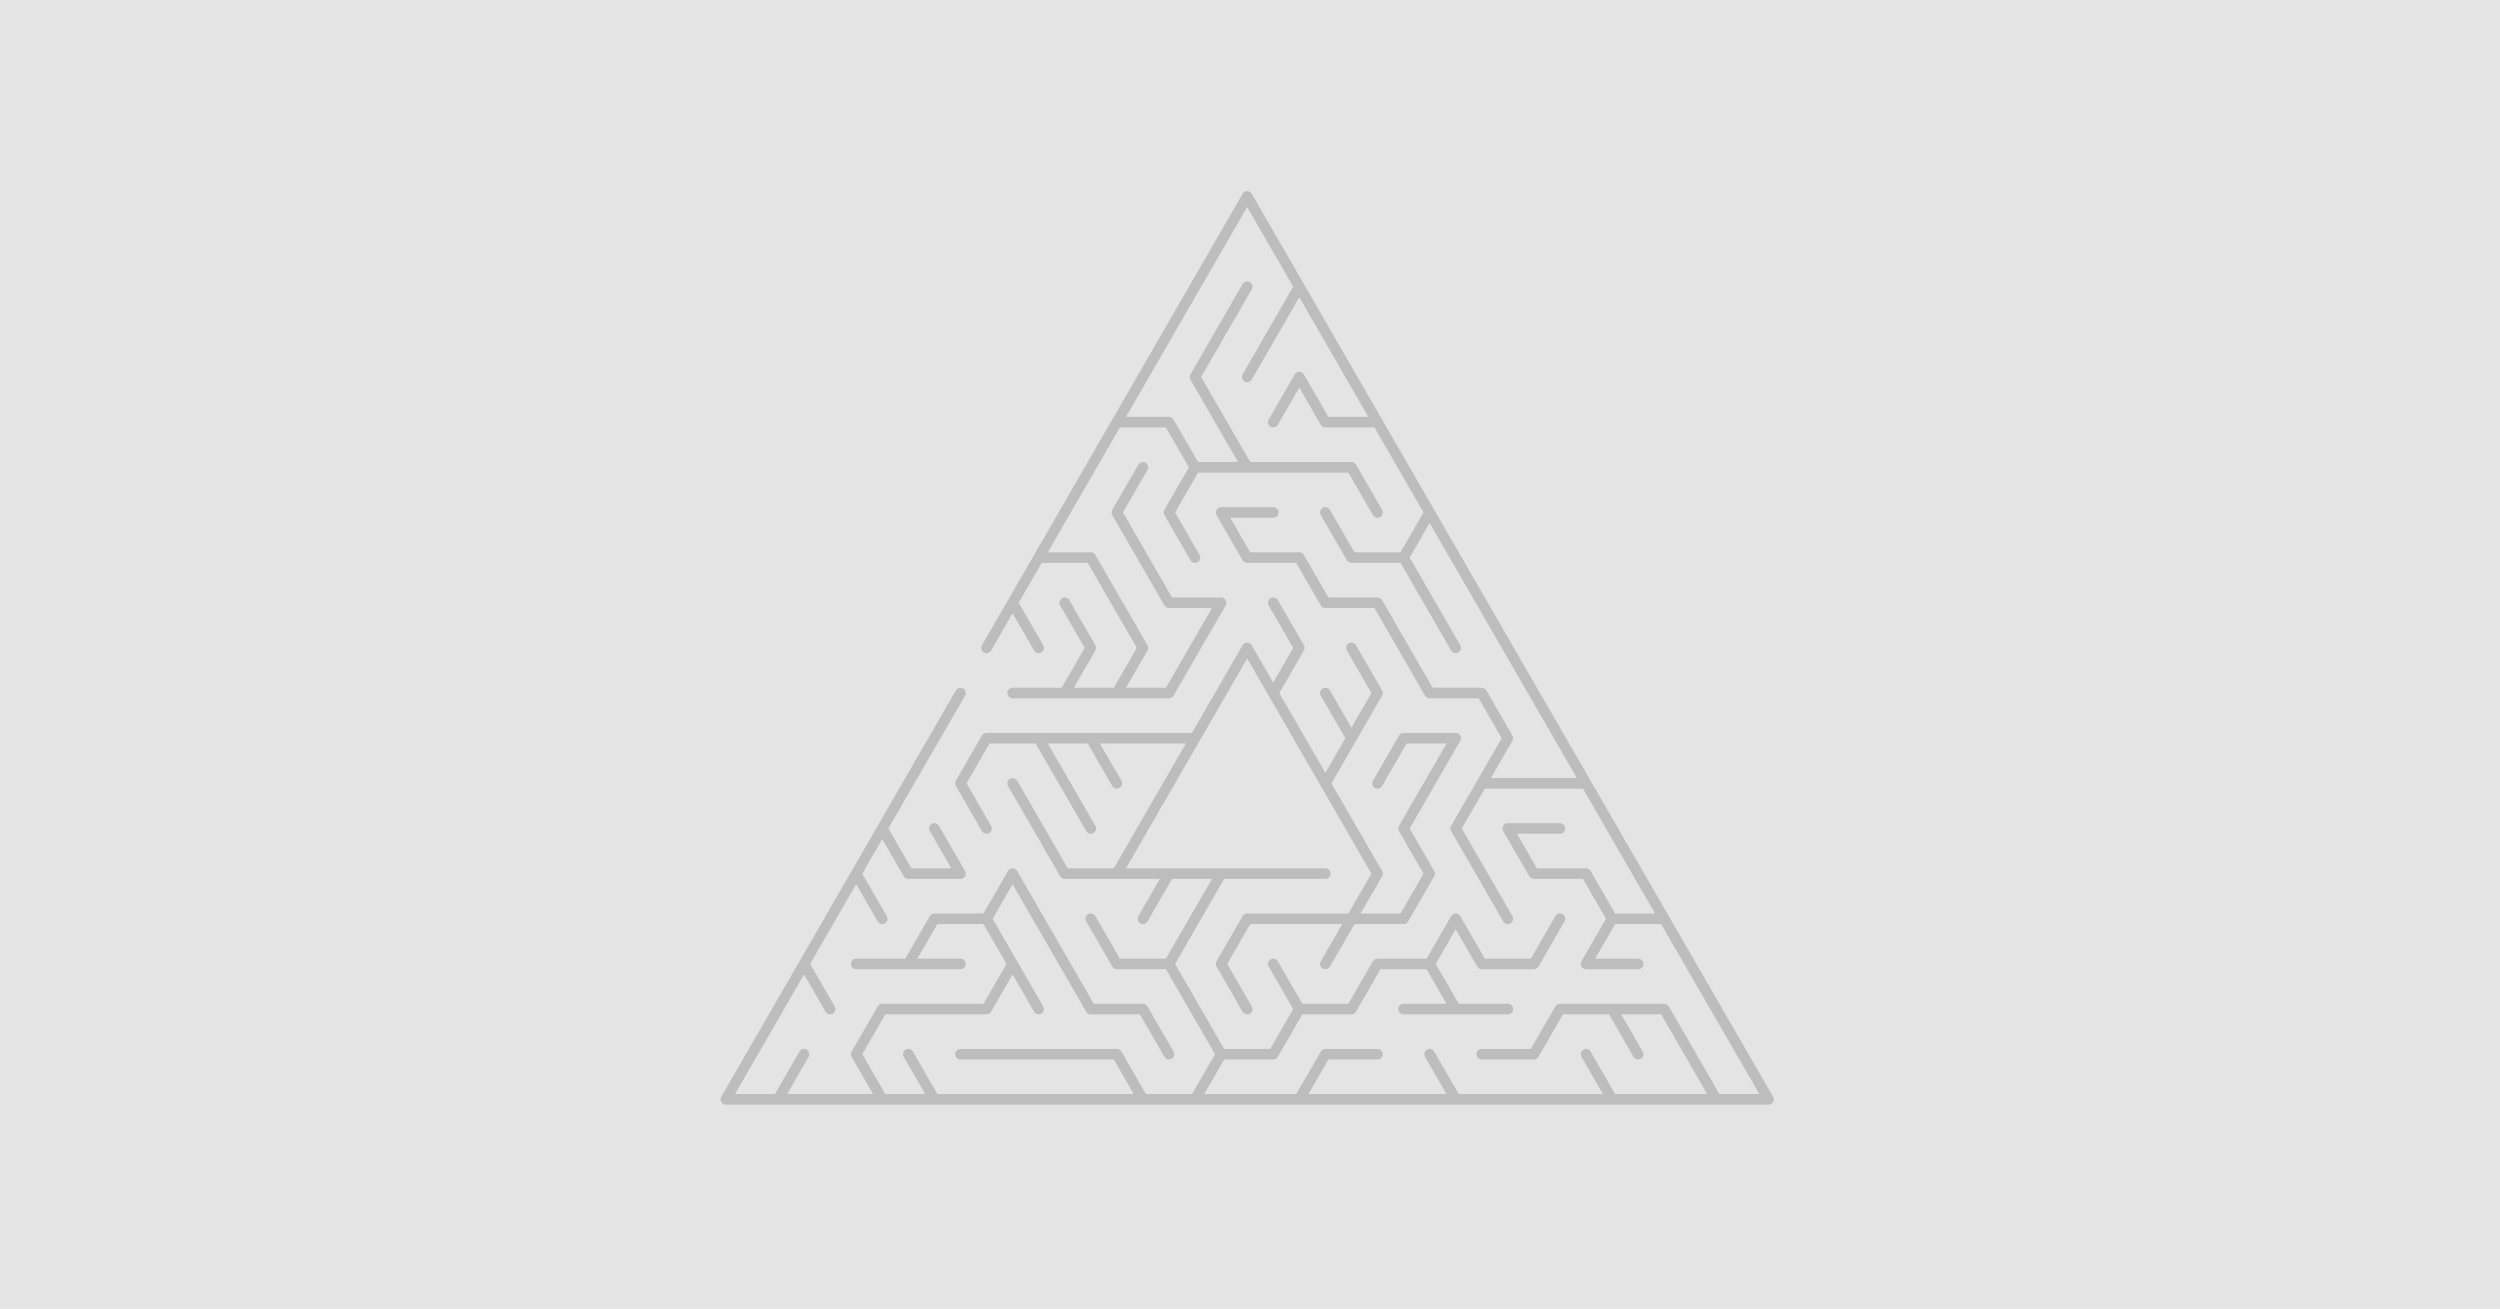<?xml version="1.0" encoding="UTF-8"?>
<svg width="170px" height="89px" viewBox="0 0 170 89" version="1.1" xmlns="http://www.w3.org/2000/svg" xmlns:xlink="http://www.w3.org/1999/xlink">
    <title>Group</title>
    <g id="Page-1" stroke="none" stroke-width="1" fill="none" fill-rule="evenodd">
        <g id="Artboard" transform="translate(-31, -365)">
            <g id="Group" transform="translate(31, 365)">
                <rect id="Rectangle" fill="#E4E4E4" x="0" y="0" width="170" height="89"></rect>
                <path d="M120.566,74.935 C120.572,74.925 120.578,74.915 120.582,74.905 C120.587,74.895 120.591,74.883 120.595,74.872 C120.598,74.861 120.602,74.85 120.605,74.839 C120.607,74.829 120.609,74.818 120.61,74.807 C120.612,74.794 120.614,74.781 120.614,74.768 C120.614,74.764 120.615,74.76 120.615,74.756 C120.615,74.75 120.614,74.743 120.613,74.737 C120.613,74.724 120.612,74.711 120.609,74.698 C120.607,74.686 120.605,74.675 120.602,74.664 C120.599,74.653 120.596,74.642 120.592,74.631 C120.587,74.619 120.581,74.607 120.575,74.595 C120.572,74.589 120.571,74.583 120.567,74.577 L118.795,71.507 L117.022,68.437 L115.25,65.367 L113.477,62.297 L111.705,59.227 L109.933,56.157 L108.16,53.088 L106.388,50.018 L104.615,46.948 L102.843,43.878 L101.07,40.808 L99.298,37.738 L97.525,34.668 L95.753,31.598 L93.981,28.528 L92.208,25.458 L90.436,22.388 L88.663,19.318 L86.891,16.248 L85.118,13.178 C85.115,13.172 85.11,13.168 85.107,13.162 C85.1,13.151 85.092,13.14 85.084,13.13 C85.076,13.121 85.068,13.113 85.06,13.104 C85.052,13.096 85.044,13.089 85.036,13.082 C85.025,13.073 85.014,13.065 85.002,13.057 C84.997,13.054 84.993,13.05 84.987,13.047 C84.984,13.045 84.981,13.044 84.977,13.042 C84.965,13.036 84.952,13.03 84.939,13.025 C84.93,13.021 84.921,13.018 84.911,13.015 C84.899,13.011 84.887,13.009 84.875,13.006 C84.864,13.004 84.853,13.002 84.842,13.001 C84.831,13 84.819,13 84.808,13 C84.796,13 84.785,13 84.773,13.001 C84.762,13.002 84.751,13.004 84.74,13.006 C84.728,13.009 84.716,13.011 84.704,13.015 C84.695,13.018 84.685,13.021 84.676,13.025 C84.663,13.03 84.65,13.036 84.638,13.042 C84.635,13.044 84.631,13.045 84.628,13.047 C84.623,13.05 84.618,13.054 84.613,13.058 C84.602,13.065 84.59,13.073 84.58,13.082 C84.571,13.089 84.563,13.097 84.555,13.104 C84.547,13.113 84.539,13.121 84.531,13.13 C84.523,13.14 84.516,13.151 84.508,13.162 C84.505,13.168 84.5,13.172 84.497,13.178 L82.724,16.248 L80.952,19.318 L79.18,22.388 L77.407,25.458 L75.635,28.528 L73.862,31.598 L72.09,34.668 L70.317,37.738 L68.545,40.808 L66.772,43.878 C66.673,44.049 66.732,44.269 66.904,44.368 C66.96,44.4 67.022,44.416 67.083,44.416 C67.207,44.416 67.328,44.352 67.394,44.236 L68.856,41.705 L70.317,44.236 C70.384,44.352 70.504,44.416 70.628,44.416 C70.689,44.416 70.751,44.4 70.807,44.368 C70.979,44.269 71.038,44.049 70.939,43.878 L69.27,40.987 L70.835,38.276 L73.966,38.276 L75.635,41.166 L77.303,44.057 L75.738,46.768 L73.022,46.768 L74.484,44.236 C74.548,44.125 74.548,43.989 74.484,43.878 L72.711,40.808 C72.612,40.636 72.393,40.577 72.221,40.676 C72.049,40.775 71.991,40.995 72.09,41.166 L73.759,44.057 L72.193,46.768 L68.856,46.768 C68.657,46.768 68.497,46.929 68.497,47.127 C68.497,47.325 68.657,47.486 68.856,47.486 L72.399,47.486 C72.399,47.486 72.4,47.486 72.4,47.486 C72.401,47.486 72.401,47.486 72.402,47.486 L75.944,47.486 C75.944,47.486 75.945,47.486 75.945,47.486 C75.946,47.486 75.946,47.486 75.946,47.486 L79.489,47.486 C79.489,47.486 79.49,47.486 79.49,47.486 C79.492,47.486 79.493,47.485 79.495,47.485 C79.522,47.485 79.548,47.481 79.573,47.475 C79.581,47.473 79.589,47.47 79.597,47.468 C79.617,47.462 79.635,47.454 79.653,47.445 C79.661,47.441 79.669,47.437 79.676,47.432 C79.697,47.42 79.717,47.405 79.734,47.389 C79.737,47.386 79.74,47.384 79.743,47.382 C79.763,47.361 79.78,47.338 79.795,47.314 C79.797,47.311 79.799,47.309 79.801,47.306 L81.573,44.236 L83.346,41.166 C83.349,41.161 83.351,41.154 83.354,41.148 C83.36,41.137 83.366,41.125 83.37,41.112 C83.374,41.102 83.378,41.091 83.381,41.079 C83.383,41.068 83.386,41.057 83.388,41.046 C83.39,41.033 83.391,41.02 83.392,41.007 C83.392,41 83.394,40.994 83.394,40.987 C83.394,40.983 83.393,40.979 83.393,40.975 C83.392,40.962 83.391,40.95 83.389,40.937 C83.387,40.926 83.386,40.915 83.384,40.904 C83.381,40.893 83.377,40.882 83.373,40.871 C83.369,40.86 83.366,40.849 83.361,40.839 C83.356,40.828 83.35,40.818 83.344,40.808 C83.339,40.798 83.333,40.788 83.327,40.779 C83.32,40.769 83.312,40.76 83.304,40.751 C83.297,40.743 83.29,40.735 83.281,40.727 C83.273,40.719 83.264,40.712 83.254,40.705 C83.245,40.697 83.235,40.69 83.225,40.684 C83.221,40.681 83.218,40.678 83.215,40.676 C83.208,40.672 83.201,40.671 83.195,40.667 C83.184,40.662 83.173,40.657 83.161,40.652 C83.15,40.648 83.139,40.645 83.127,40.642 C83.116,40.639 83.106,40.636 83.094,40.634 C83.081,40.632 83.068,40.631 83.054,40.63 C83.048,40.63 83.042,40.628 83.035,40.628 L79.697,40.628 L78.029,37.738 L76.36,34.847 L78.029,31.957 C78.128,31.785 78.069,31.565 77.897,31.466 C77.726,31.368 77.506,31.426 77.407,31.598 L75.635,34.668 C75.571,34.779 75.571,34.916 75.635,35.027 L77.407,38.096 L79.18,41.166 C79.181,41.169 79.183,41.171 79.185,41.174 C79.2,41.198 79.217,41.221 79.238,41.242 C79.24,41.244 79.243,41.246 79.246,41.249 C79.264,41.265 79.283,41.28 79.304,41.293 C79.312,41.297 79.32,41.301 79.328,41.305 C79.345,41.314 79.364,41.322 79.384,41.328 C79.392,41.33 79.399,41.333 79.407,41.335 C79.433,41.341 79.459,41.345 79.486,41.345 C79.487,41.345 79.489,41.346 79.491,41.346 C79.491,41.346 79.492,41.346 79.492,41.346 L82.414,41.346 L80.952,43.878 L79.283,46.768 L76.567,46.768 L78.029,44.236 C78.093,44.125 78.093,43.989 78.029,43.878 L76.256,40.808 L74.484,37.738 C74.482,37.734 74.479,37.732 74.477,37.728 C74.47,37.717 74.462,37.707 74.454,37.697 C74.447,37.688 74.441,37.679 74.433,37.671 C74.425,37.663 74.417,37.655 74.408,37.648 C74.399,37.64 74.39,37.632 74.381,37.625 C74.372,37.619 74.362,37.613 74.352,37.608 C74.342,37.602 74.332,37.596 74.322,37.591 C74.311,37.586 74.3,37.583 74.289,37.579 C74.278,37.575 74.267,37.571 74.256,37.569 C74.245,37.566 74.234,37.565 74.223,37.563 C74.21,37.561 74.198,37.56 74.185,37.559 C74.181,37.559 74.177,37.558 74.173,37.558 L71.25,37.558 L72.711,35.027 L74.484,31.957 L76.153,29.066 L79.283,29.066 L80.848,31.777 L79.18,34.668 C79.115,34.779 79.115,34.916 79.18,35.027 L80.952,38.096 C81.018,38.212 81.139,38.276 81.263,38.276 C81.324,38.276 81.386,38.26 81.442,38.228 C81.614,38.129 81.673,37.909 81.573,37.738 L79.905,34.847 L81.47,32.136 L84.807,32.136 C84.807,32.136 84.808,32.136 84.808,32.136 C84.808,32.136 84.809,32.136 84.809,32.136 L91.69,32.136 L93.359,35.027 C93.426,35.142 93.546,35.206 93.67,35.206 C93.731,35.206 93.793,35.191 93.849,35.158 C94.021,35.059 94.08,34.839 93.981,34.668 L92.208,31.598 C92.206,31.594 92.203,31.592 92.201,31.588 C92.195,31.577 92.187,31.567 92.179,31.557 C92.172,31.548 92.165,31.539 92.158,31.531 C92.15,31.523 92.141,31.516 92.132,31.508 C92.123,31.5 92.115,31.492 92.105,31.486 C92.096,31.479 92.086,31.474 92.076,31.468 C92.066,31.462 92.056,31.456 92.046,31.451 C92.035,31.447 92.024,31.443 92.013,31.439 C92.002,31.435 91.991,31.432 91.98,31.429 C91.969,31.426 91.959,31.425 91.948,31.424 C91.935,31.422 91.922,31.42 91.909,31.42 C91.905,31.419 91.901,31.418 91.897,31.418 L85.015,31.418 L83.346,28.528 L81.677,25.637 L83.346,22.747 L85.118,19.677 C85.218,19.505 85.159,19.286 84.987,19.186 C84.815,19.087 84.596,19.146 84.497,19.318 L82.724,22.388 L80.952,25.458 C80.95,25.461 80.949,25.465 80.947,25.468 C80.941,25.48 80.936,25.492 80.931,25.504 C80.927,25.514 80.923,25.524 80.92,25.535 C80.916,25.546 80.914,25.557 80.912,25.569 C80.91,25.58 80.907,25.591 80.906,25.603 C80.905,25.614 80.905,25.626 80.905,25.637 C80.905,25.649 80.905,25.66 80.906,25.672 C80.907,25.683 80.91,25.694 80.912,25.706 C80.914,25.717 80.916,25.729 80.92,25.74 C80.923,25.75 80.927,25.76 80.931,25.77 C80.936,25.783 80.941,25.795 80.947,25.806 C80.949,25.81 80.95,25.813 80.952,25.817 L82.724,28.887 L84.186,31.418 L81.47,31.418 L79.801,28.528 C79.799,28.524 79.796,28.522 79.794,28.518 C79.787,28.507 79.78,28.497 79.772,28.487 C79.765,28.478 79.758,28.469 79.751,28.461 C79.743,28.453 79.734,28.446 79.725,28.438 C79.716,28.43 79.708,28.422 79.698,28.416 C79.689,28.409 79.679,28.404 79.669,28.398 C79.659,28.392 79.649,28.386 79.639,28.381 C79.628,28.377 79.617,28.373 79.606,28.369 C79.595,28.366 79.584,28.362 79.573,28.359 C79.562,28.356 79.551,28.355 79.541,28.354 C79.528,28.352 79.515,28.35 79.502,28.35 C79.498,28.35 79.494,28.348 79.49,28.348 L76.567,28.348 L78.029,25.817 L79.801,22.747 L81.573,19.677 L83.346,16.607 L84.808,14.075 L86.269,16.607 L87.938,19.497 L86.269,22.388 L84.497,25.458 C84.398,25.629 84.457,25.849 84.628,25.948 C84.685,25.981 84.746,25.996 84.807,25.996 C84.931,25.996 85.052,25.932 85.118,25.817 L86.891,22.747 L88.352,20.215 L89.814,22.747 L91.587,25.817 L93.048,28.348 L90.332,28.348 L88.663,25.458 C88.66,25.452 88.655,25.447 88.652,25.442 C88.645,25.431 88.637,25.42 88.629,25.41 C88.621,25.401 88.613,25.392 88.605,25.384 C88.597,25.376 88.589,25.368 88.58,25.361 C88.57,25.353 88.559,25.345 88.548,25.338 C88.542,25.334 88.538,25.33 88.532,25.326 C88.528,25.324 88.525,25.323 88.521,25.322 C88.51,25.315 88.498,25.31 88.486,25.306 C88.476,25.302 88.465,25.297 88.455,25.294 C88.444,25.291 88.432,25.289 88.421,25.286 C88.41,25.284 88.398,25.282 88.387,25.281 C88.375,25.28 88.364,25.28 88.352,25.28 C88.341,25.28 88.33,25.28 88.318,25.281 C88.307,25.282 88.295,25.284 88.284,25.286 C88.273,25.289 88.261,25.291 88.25,25.294 C88.24,25.297 88.229,25.302 88.219,25.306 C88.207,25.31 88.195,25.315 88.184,25.322 C88.18,25.323 88.177,25.324 88.173,25.326 C88.167,25.33 88.163,25.334 88.157,25.338 C88.146,25.345 88.135,25.353 88.125,25.361 C88.116,25.368 88.108,25.376 88.1,25.384 C88.092,25.393 88.084,25.401 88.076,25.41 C88.068,25.42 88.06,25.431 88.053,25.442 C88.05,25.447 88.045,25.452 88.042,25.458 L86.269,28.528 C86.17,28.699 86.229,28.919 86.401,29.018 C86.457,29.051 86.519,29.066 86.58,29.066 C86.704,29.066 86.824,29.002 86.891,28.887 L88.352,26.355 L89.814,28.887 C89.816,28.889 89.818,28.891 89.82,28.894 C89.835,28.918 89.852,28.942 89.872,28.962 C89.875,28.965 89.878,28.966 89.881,28.969 C89.899,28.985 89.918,29 89.939,29.013 C89.947,29.017 89.954,29.021 89.962,29.025 C89.98,29.034 89.999,29.042 90.018,29.048 C90.026,29.051 90.034,29.053 90.042,29.055 C90.067,29.061 90.093,29.065 90.12,29.066 C90.122,29.066 90.124,29.066 90.125,29.066 C90.126,29.066 90.126,29.066 90.127,29.066 L93.463,29.066 L95.131,31.957 L96.8,34.847 L95.235,37.558 L92.105,37.558 L90.436,34.668 C90.337,34.496 90.117,34.437 89.945,34.537 C89.774,34.635 89.715,34.855 89.814,35.027 L91.587,38.096 C91.588,38.099 91.591,38.101 91.592,38.104 C91.607,38.128 91.624,38.151 91.645,38.172 C91.647,38.174 91.651,38.176 91.653,38.179 C91.671,38.195 91.691,38.21 91.711,38.223 C91.719,38.227 91.727,38.231 91.735,38.235 C91.753,38.244 91.771,38.252 91.791,38.258 C91.799,38.26 91.806,38.263 91.814,38.265 C91.84,38.271 91.866,38.275 91.893,38.275 C91.895,38.275 91.896,38.276 91.898,38.276 C91.898,38.276 91.899,38.276 91.899,38.276 L95.235,38.276 L96.904,41.166 L98.676,44.236 C98.743,44.352 98.863,44.416 98.987,44.416 C99.048,44.416 99.11,44.4 99.167,44.368 C99.338,44.269 99.397,44.049 99.298,43.878 L97.525,40.808 L95.857,37.917 L97.215,35.565 L98.676,38.096 L100.449,41.166 L102.221,44.236 L103.994,47.306 L105.766,50.376 L107.228,52.908 L101.381,52.908 L102.843,50.376 C102.845,50.373 102.846,50.369 102.848,50.366 C102.854,50.354 102.859,50.342 102.864,50.33 C102.868,50.32 102.872,50.31 102.875,50.299 C102.878,50.288 102.881,50.277 102.883,50.266 C102.885,50.254 102.887,50.243 102.889,50.231 C102.89,50.22 102.889,50.208 102.889,50.197 C102.889,50.185 102.89,50.174 102.889,50.163 C102.887,50.151 102.885,50.14 102.883,50.128 C102.881,50.117 102.878,50.106 102.875,50.094 C102.872,50.084 102.868,50.074 102.864,50.064 C102.859,50.052 102.854,50.04 102.848,50.028 C102.846,50.025 102.845,50.021 102.843,50.018 L101.07,46.948 C101.068,46.944 101.066,46.942 101.064,46.938 C101.057,46.927 101.049,46.917 101.041,46.907 C101.034,46.898 101.027,46.889 101.02,46.881 C101.012,46.873 101.003,46.865 100.995,46.858 C100.986,46.85 100.977,46.842 100.967,46.835 C100.958,46.829 100.948,46.823 100.939,46.818 C100.929,46.812 100.919,46.806 100.908,46.801 C100.898,46.796 100.887,46.793 100.876,46.789 C100.865,46.785 100.854,46.781 100.842,46.779 C100.832,46.776 100.821,46.775 100.81,46.773 C100.797,46.771 100.784,46.77 100.771,46.769 C100.767,46.769 100.764,46.768 100.76,46.768 L97.422,46.768 L95.753,43.878 L93.981,40.808 C93.979,40.804 93.976,40.801 93.974,40.798 C93.967,40.787 93.959,40.777 93.951,40.767 C93.944,40.758 93.938,40.749 93.93,40.741 C93.922,40.733 93.914,40.726 93.905,40.718 C93.896,40.71 93.887,40.702 93.877,40.695 C93.869,40.689 93.859,40.684 93.85,40.678 C93.839,40.672 93.829,40.666 93.818,40.661 C93.808,40.656 93.797,40.653 93.787,40.649 C93.775,40.645 93.764,40.641 93.752,40.639 C93.742,40.636 93.731,40.635 93.721,40.633 C93.708,40.631 93.695,40.63 93.681,40.629 C93.677,40.629 93.674,40.628 93.67,40.628 L90.332,40.628 L88.663,37.738 C88.661,37.734 88.659,37.732 88.656,37.728 C88.65,37.717 88.642,37.707 88.634,37.697 C88.627,37.688 88.62,37.679 88.613,37.671 C88.605,37.663 88.596,37.655 88.588,37.648 C88.579,37.64 88.57,37.632 88.56,37.625 C88.551,37.619 88.541,37.613 88.531,37.608 C88.521,37.602 88.512,37.596 88.501,37.591 C88.49,37.586 88.479,37.583 88.468,37.579 C88.457,37.575 88.447,37.571 88.435,37.569 C88.425,37.566 88.414,37.565 88.403,37.563 C88.39,37.561 88.377,37.56 88.364,37.559 C88.36,37.559 88.357,37.558 88.352,37.558 L85.015,37.558 L83.657,35.206 L86.58,35.206 C86.778,35.206 86.939,35.045 86.939,34.847 C86.939,34.649 86.778,34.488 86.58,34.488 L83.035,34.488 C83.029,34.488 83.023,34.49 83.017,34.49 C83.003,34.491 82.989,34.492 82.976,34.494 C82.965,34.496 82.954,34.499 82.943,34.502 C82.932,34.505 82.921,34.508 82.91,34.512 C82.897,34.517 82.886,34.522 82.874,34.528 C82.868,34.531 82.862,34.533 82.856,34.537 C82.852,34.539 82.85,34.541 82.846,34.543 C82.835,34.55 82.825,34.558 82.815,34.566 C82.806,34.573 82.797,34.579 82.789,34.587 C82.781,34.595 82.774,34.604 82.766,34.612 C82.758,34.621 82.75,34.63 82.744,34.639 C82.737,34.649 82.732,34.659 82.726,34.668 C82.72,34.678 82.714,34.688 82.709,34.699 C82.705,34.709 82.701,34.72 82.697,34.731 C82.693,34.742 82.69,34.753 82.687,34.764 C82.684,34.775 82.683,34.786 82.681,34.797 C82.68,34.81 82.678,34.823 82.678,34.836 C82.677,34.84 82.676,34.843 82.676,34.847 C82.676,34.854 82.678,34.86 82.678,34.867 C82.679,34.88 82.68,34.893 82.682,34.906 C82.684,34.918 82.687,34.929 82.69,34.94 C82.693,34.951 82.696,34.962 82.7,34.973 C82.705,34.985 82.71,34.997 82.716,35.008 C82.719,35.014 82.721,35.021 82.724,35.027 L84.497,38.096 C84.498,38.099 84.501,38.101 84.502,38.104 C84.518,38.128 84.535,38.151 84.555,38.172 C84.558,38.174 84.561,38.176 84.564,38.179 C84.581,38.195 84.601,38.21 84.622,38.223 C84.629,38.227 84.637,38.231 84.645,38.235 C84.663,38.244 84.681,38.252 84.701,38.258 C84.709,38.26 84.716,38.263 84.725,38.265 C84.75,38.271 84.776,38.275 84.803,38.275 C84.805,38.275 84.806,38.276 84.808,38.276 C84.808,38.276 84.809,38.276 84.809,38.276 L88.145,38.276 L89.814,41.166 C89.816,41.169 89.818,41.171 89.82,41.174 C89.835,41.198 89.852,41.221 89.872,41.242 C89.875,41.244 89.878,41.246 89.881,41.249 C89.899,41.265 89.918,41.28 89.939,41.293 C89.947,41.297 89.954,41.301 89.962,41.305 C89.98,41.314 89.999,41.322 90.018,41.328 C90.026,41.33 90.034,41.333 90.042,41.335 C90.067,41.341 90.093,41.345 90.12,41.345 C90.122,41.345 90.124,41.346 90.125,41.346 C90.126,41.346 90.126,41.346 90.127,41.346 L93.463,41.346 L95.131,44.236 L96.904,47.306 C96.905,47.309 96.908,47.311 96.91,47.314 C96.925,47.338 96.942,47.361 96.962,47.382 C96.965,47.384 96.968,47.386 96.971,47.389 C96.988,47.405 97.008,47.42 97.029,47.432 C97.036,47.437 97.044,47.441 97.052,47.445 C97.07,47.454 97.088,47.462 97.108,47.468 C97.116,47.47 97.124,47.473 97.132,47.475 C97.157,47.481 97.183,47.485 97.21,47.485 C97.212,47.485 97.213,47.486 97.215,47.486 C97.215,47.486 97.216,47.486 97.216,47.486 L100.552,47.486 L102.118,50.197 L100.449,53.088 L98.676,56.157 C98.612,56.268 98.612,56.405 98.676,56.516 L100.449,59.586 L102.221,62.656 C102.288,62.771 102.408,62.836 102.532,62.836 C102.593,62.836 102.655,62.82 102.711,62.788 C102.883,62.688 102.942,62.469 102.843,62.297 L101.07,59.227 L99.401,56.337 L100.967,53.626 L107.642,53.626 L109.311,56.516 L111.083,59.586 L112.545,62.118 L109.829,62.118 L108.16,59.227 C108.158,59.224 108.155,59.221 108.153,59.218 C108.146,59.207 108.139,59.197 108.131,59.186 C108.124,59.178 108.117,59.169 108.11,59.161 C108.102,59.153 108.093,59.145 108.085,59.138 C108.076,59.13 108.067,59.122 108.057,59.115 C108.048,59.109 108.039,59.104 108.029,59.098 C108.019,59.092 108.008,59.086 107.997,59.081 C107.987,59.076 107.977,59.073 107.967,59.069 C107.955,59.065 107.943,59.061 107.931,59.058 C107.921,59.056 107.911,59.055 107.901,59.053 C107.888,59.051 107.874,59.049 107.86,59.049 C107.856,59.049 107.853,59.048 107.849,59.048 L104.512,59.048 L103.154,56.696 L106.077,56.696 C106.275,56.696 106.436,56.535 106.436,56.337 C106.436,56.138 106.275,55.978 106.077,55.978 L102.532,55.978 C102.525,55.978 102.519,55.98 102.512,55.98 C102.499,55.981 102.486,55.982 102.473,55.984 C102.462,55.986 102.451,55.988 102.44,55.991 C102.429,55.994 102.417,55.998 102.406,56.002 C102.394,56.006 102.383,56.012 102.372,56.017 C102.366,56.02 102.359,56.022 102.353,56.026 C102.349,56.028 102.346,56.031 102.343,56.033 C102.332,56.04 102.322,56.047 102.312,56.055 C102.303,56.062 102.294,56.069 102.286,56.077 C102.278,56.084 102.271,56.093 102.263,56.101 C102.255,56.11 102.247,56.119 102.24,56.129 C102.234,56.138 102.228,56.148 102.223,56.158 C102.217,56.168 102.211,56.178 102.206,56.188 C102.201,56.199 102.198,56.21 102.194,56.221 C102.19,56.232 102.186,56.243 102.184,56.254 C102.181,56.265 102.18,56.276 102.178,56.286 C102.176,56.299 102.175,56.312 102.174,56.325 C102.174,56.329 102.173,56.333 102.173,56.337 C102.173,56.344 102.175,56.35 102.175,56.357 C102.176,56.37 102.177,56.383 102.179,56.396 C102.181,56.407 102.184,56.418 102.187,56.429 C102.19,56.44 102.193,56.451 102.197,56.462 C102.202,56.475 102.207,56.486 102.213,56.498 C102.216,56.504 102.218,56.51 102.221,56.516 L103.994,59.586 C103.995,59.589 103.998,59.591 103.999,59.593 C104.014,59.618 104.031,59.641 104.052,59.661 C104.054,59.664 104.058,59.666 104.06,59.668 C104.078,59.685 104.098,59.699 104.119,59.712 C104.126,59.717 104.134,59.721 104.142,59.725 C104.16,59.734 104.178,59.741 104.198,59.748 C104.206,59.75 104.213,59.753 104.221,59.755 C104.247,59.761 104.273,59.765 104.3,59.765 C104.302,59.765 104.303,59.766 104.305,59.766 C104.305,59.766 104.306,59.765 104.306,59.765 L107.642,59.765 L109.207,62.477 L107.539,65.367 C107.535,65.373 107.533,65.379 107.53,65.385 C107.524,65.397 107.519,65.409 107.514,65.421 C107.51,65.432 107.507,65.443 107.504,65.454 C107.501,65.465 107.498,65.476 107.496,65.488 C107.494,65.501 107.493,65.514 107.492,65.527 C107.492,65.534 107.49,65.54 107.49,65.547 C107.49,65.551 107.492,65.554 107.492,65.558 C107.492,65.571 107.494,65.584 107.496,65.597 C107.497,65.608 107.498,65.619 107.501,65.629 C107.504,65.641 107.508,65.652 107.511,65.663 C107.515,65.674 107.519,65.685 107.523,65.695 C107.528,65.706 107.534,65.715 107.54,65.725 C107.546,65.735 107.551,65.745 107.558,65.755 C107.565,65.764 107.572,65.773 107.58,65.782 C107.588,65.79 107.595,65.799 107.603,65.807 C107.611,65.814 107.62,65.821 107.629,65.828 C107.639,65.836 107.649,65.844 107.66,65.851 C107.664,65.853 107.666,65.855 107.67,65.857 C107.674,65.86 107.679,65.861 107.683,65.863 C107.702,65.873 107.722,65.881 107.743,65.888 C107.751,65.89 107.758,65.893 107.766,65.895 C107.791,65.901 107.816,65.904 107.842,65.905 C107.844,65.905 107.847,65.906 107.849,65.906 C107.849,65.906 107.85,65.905 107.85,65.905 L111.394,65.905 C111.592,65.905 111.753,65.745 111.753,65.547 C111.753,65.348 111.592,65.188 111.394,65.188 L108.471,65.188 L109.829,62.835 L112.959,62.835 L114.628,65.726 L116.401,68.796 L118.173,71.866 L119.635,74.398 L116.919,74.398 L115.25,71.507 L113.477,68.437 C113.475,68.434 113.473,68.431 113.471,68.428 C113.464,68.417 113.456,68.406 113.448,68.396 C113.441,68.388 113.434,68.379 113.427,68.371 C113.419,68.362 113.41,68.355 113.402,68.347 C113.393,68.34 113.384,68.332 113.375,68.325 C113.365,68.318 113.355,68.313 113.345,68.307 C113.335,68.302 113.326,68.296 113.315,68.291 C113.305,68.286 113.294,68.283 113.283,68.279 C113.272,68.275 113.261,68.271 113.249,68.268 C113.239,68.266 113.228,68.265 113.217,68.263 C113.204,68.261 113.191,68.26 113.178,68.259 C113.174,68.259 113.171,68.258 113.167,68.258 L106.077,68.258 C106.073,68.258 106.069,68.259 106.065,68.259 C106.052,68.26 106.039,68.261 106.027,68.263 C106.016,68.265 106.005,68.266 105.994,68.268 C105.983,68.271 105.972,68.275 105.961,68.279 C105.95,68.283 105.939,68.286 105.928,68.291 C105.918,68.296 105.908,68.302 105.898,68.307 C105.888,68.313 105.878,68.318 105.869,68.325 C105.86,68.332 105.851,68.34 105.842,68.347 C105.833,68.355 105.825,68.362 105.817,68.371 C105.809,68.379 105.802,68.388 105.796,68.396 C105.788,68.406 105.78,68.417 105.773,68.428 C105.771,68.431 105.768,68.434 105.766,68.437 L104.097,71.328 L100.76,71.328 C100.561,71.328 100.401,71.488 100.401,71.687 C100.401,71.885 100.561,72.045 100.76,72.045 L104.303,72.045 C104.303,72.045 104.304,72.046 104.304,72.046 C104.306,72.046 104.307,72.045 104.309,72.045 C104.336,72.045 104.362,72.041 104.388,72.035 C104.396,72.033 104.403,72.03 104.411,72.027 C104.431,72.021 104.449,72.014 104.467,72.005 C104.475,72.001 104.483,71.997 104.49,71.992 C104.511,71.979 104.531,71.965 104.549,71.948 C104.551,71.946 104.555,71.944 104.557,71.941 C104.578,71.921 104.595,71.898 104.61,71.873 C104.611,71.871 104.614,71.869 104.615,71.866 L106.284,68.975 L109.415,68.975 L111.083,71.866 C111.15,71.981 111.271,72.046 111.395,72.046 C111.455,72.046 111.517,72.03 111.574,71.998 C111.745,71.898 111.804,71.679 111.705,71.507 L110.243,68.975 L112.959,68.975 L114.628,71.866 L116.09,74.398 L109.829,74.398 L108.16,71.507 C108.061,71.336 107.842,71.276 107.67,71.376 C107.498,71.475 107.439,71.695 107.539,71.866 L109,74.398 L99.194,74.398 L97.525,71.507 C97.426,71.336 97.207,71.276 97.035,71.376 C96.864,71.475 96.805,71.695 96.904,71.866 L98.366,74.398 L88.974,74.398 L90.332,72.045 L93.67,72.045 C93.868,72.045 94.029,71.885 94.029,71.687 C94.029,71.488 93.868,71.328 93.67,71.328 L90.125,71.328 C90.121,71.328 90.118,71.329 90.115,71.329 C90.1,71.329 90.086,71.331 90.072,71.333 C90.062,71.335 90.053,71.336 90.044,71.338 C90.031,71.341 90.018,71.345 90.006,71.35 C89.996,71.353 89.987,71.356 89.977,71.36 C89.966,71.366 89.955,71.372 89.944,71.379 C89.935,71.384 89.926,71.389 89.918,71.395 C89.908,71.402 89.898,71.41 89.889,71.418 C89.881,71.426 89.872,71.433 89.865,71.441 C89.857,71.449 89.85,71.458 89.843,71.467 C89.835,71.477 89.828,71.487 89.821,71.498 C89.819,71.501 89.816,71.504 89.814,71.507 L88.145,74.398 L81.884,74.398 L83.242,72.045 L86.578,72.045 C86.579,72.045 86.579,72.046 86.58,72.046 C86.581,72.046 86.583,72.045 86.585,72.045 C86.612,72.045 86.638,72.041 86.663,72.035 C86.671,72.033 86.679,72.03 86.687,72.027 C86.706,72.021 86.725,72.014 86.743,72.005 C86.751,72.001 86.758,71.997 86.766,71.992 C86.787,71.979 86.806,71.965 86.824,71.948 C86.827,71.946 86.83,71.944 86.833,71.941 C86.853,71.921 86.87,71.898 86.885,71.873 C86.887,71.871 86.889,71.869 86.891,71.866 L88.56,68.975 L91.896,68.975 C91.896,68.975 91.897,68.976 91.897,68.976 C91.899,68.976 91.9,68.975 91.902,68.975 C91.929,68.975 91.955,68.971 91.98,68.965 C91.989,68.963 91.996,68.96 92.004,68.957 C92.024,68.951 92.042,68.944 92.06,68.935 C92.068,68.931 92.076,68.927 92.083,68.922 C92.104,68.909 92.124,68.895 92.142,68.878 C92.144,68.876 92.147,68.874 92.15,68.871 C92.171,68.851 92.188,68.828 92.203,68.803 C92.204,68.801 92.207,68.799 92.208,68.796 L93.877,65.905 L97.008,65.905 L98.366,68.258 L95.442,68.258 C95.244,68.258 95.083,68.418 95.083,68.617 C95.083,68.815 95.244,68.975 95.442,68.975 L98.986,68.975 C98.987,68.975 98.987,68.976 98.987,68.976 C98.988,68.976 98.988,68.975 98.989,68.975 L102.532,68.975 C102.73,68.975 102.891,68.815 102.891,68.617 C102.891,68.418 102.73,68.258 102.532,68.258 L99.194,68.258 L97.629,65.547 L98.987,63.194 L100.449,65.726 C100.45,65.729 100.453,65.731 100.454,65.733 C100.47,65.758 100.487,65.781 100.507,65.801 C100.51,65.804 100.513,65.806 100.516,65.808 C100.533,65.825 100.553,65.839 100.574,65.852 C100.581,65.857 100.589,65.861 100.597,65.865 C100.615,65.874 100.633,65.881 100.653,65.888 C100.661,65.89 100.668,65.893 100.677,65.895 C100.702,65.901 100.728,65.905 100.755,65.905 C100.757,65.905 100.758,65.906 100.76,65.906 C100.76,65.906 100.761,65.905 100.761,65.905 L104.303,65.905 C104.303,65.905 104.304,65.906 104.304,65.906 C104.306,65.906 104.307,65.905 104.309,65.905 C104.336,65.905 104.362,65.901 104.388,65.895 C104.396,65.893 104.403,65.89 104.411,65.888 C104.431,65.881 104.449,65.874 104.467,65.865 C104.475,65.861 104.483,65.857 104.49,65.852 C104.511,65.839 104.531,65.825 104.549,65.808 C104.551,65.806 104.555,65.804 104.557,65.801 C104.578,65.781 104.595,65.758 104.61,65.733 C104.611,65.731 104.614,65.729 104.615,65.726 L106.388,62.656 C106.487,62.485 106.428,62.265 106.256,62.166 C106.085,62.067 105.865,62.126 105.766,62.297 L104.097,65.188 L100.967,65.188 L99.298,62.297 C99.295,62.292 99.29,62.287 99.286,62.281 C99.279,62.27 99.272,62.259 99.263,62.249 C99.256,62.24 99.248,62.232 99.24,62.224 C99.232,62.216 99.223,62.208 99.214,62.2 C99.204,62.192 99.194,62.185 99.184,62.178 C99.178,62.174 99.173,62.169 99.167,62.166 C99.163,62.164 99.159,62.163 99.155,62.161 C99.144,62.155 99.133,62.15 99.121,62.146 C99.111,62.141 99.1,62.137 99.089,62.134 C99.079,62.13 99.067,62.128 99.056,62.126 C99.045,62.124 99.033,62.121 99.021,62.12 C99.01,62.119 98.999,62.119 98.987,62.119 C98.976,62.119 98.964,62.119 98.953,62.12 C98.941,62.121 98.93,62.124 98.918,62.126 C98.907,62.128 98.896,62.13 98.885,62.134 C98.874,62.137 98.863,62.141 98.853,62.146 C98.841,62.15 98.83,62.155 98.819,62.161 C98.815,62.163 98.811,62.164 98.808,62.166 C98.801,62.17 98.796,62.175 98.79,62.179 C98.78,62.185 98.77,62.192 98.76,62.2 C98.751,62.208 98.742,62.216 98.734,62.225 C98.726,62.232 98.718,62.24 98.711,62.249 C98.703,62.259 98.695,62.27 98.688,62.282 C98.684,62.287 98.68,62.292 98.676,62.297 L97.008,65.188 L93.67,65.188 C93.666,65.188 93.663,65.189 93.659,65.189 C93.645,65.189 93.632,65.191 93.618,65.193 C93.608,65.195 93.598,65.196 93.588,65.198 C93.576,65.201 93.564,65.205 93.552,65.209 C93.542,65.213 93.532,65.216 93.522,65.221 C93.511,65.226 93.5,65.232 93.49,65.238 C93.48,65.244 93.471,65.249 93.462,65.255 C93.452,65.262 93.443,65.27 93.434,65.278 C93.426,65.285 93.417,65.293 93.41,65.301 C93.402,65.309 93.395,65.318 93.388,65.326 C93.38,65.337 93.373,65.347 93.366,65.358 C93.364,65.361 93.361,65.364 93.359,65.367 L91.69,68.258 L88.56,68.258 L86.891,65.367 C86.792,65.195 86.572,65.137 86.401,65.236 C86.229,65.335 86.17,65.555 86.269,65.726 L87.938,68.617 L86.373,71.328 L83.242,71.328 L81.573,68.437 L79.905,65.547 L81.573,62.656 L83.242,59.765 L90.125,59.765 C90.323,59.765 90.484,59.605 90.484,59.407 C90.484,59.208 90.323,59.048 90.125,59.048 L76.567,59.048 L78.029,56.516 L79.801,53.446 L81.573,50.376 L83.346,47.306 L84.808,44.775 L86.269,47.306 L88.042,50.376 L89.814,53.446 L91.587,56.516 L93.255,59.407 L91.69,62.118 L84.808,62.118 C84.804,62.118 84.8,62.119 84.796,62.119 C84.783,62.12 84.77,62.121 84.757,62.123 C84.746,62.125 84.736,62.126 84.725,62.128 C84.714,62.131 84.703,62.135 84.692,62.139 C84.681,62.143 84.67,62.146 84.659,62.151 C84.649,62.156 84.639,62.162 84.629,62.167 C84.619,62.173 84.609,62.179 84.6,62.185 C84.59,62.192 84.582,62.2 84.573,62.207 C84.564,62.215 84.555,62.222 84.547,62.231 C84.54,62.239 84.533,62.248 84.526,62.256 C84.518,62.266 84.511,62.277 84.504,62.288 C84.502,62.291 84.499,62.294 84.497,62.297 L82.724,65.367 C82.66,65.478 82.66,65.615 82.724,65.726 L84.497,68.796 C84.563,68.911 84.684,68.976 84.808,68.976 C84.869,68.976 84.931,68.96 84.987,68.928 C85.159,68.828 85.218,68.609 85.118,68.437 L83.45,65.547 L85.015,62.835 L91.276,62.835 L89.814,65.367 C89.715,65.539 89.774,65.758 89.945,65.857 C90.002,65.89 90.064,65.906 90.125,65.906 C90.249,65.906 90.369,65.841 90.436,65.726 L92.105,62.835 L95.441,62.835 C95.441,62.835 95.441,62.836 95.442,62.836 C95.444,62.836 95.445,62.835 95.447,62.835 C95.474,62.835 95.5,62.831 95.525,62.825 C95.533,62.823 95.541,62.82 95.549,62.818 C95.569,62.811 95.587,62.804 95.605,62.795 C95.613,62.791 95.621,62.787 95.628,62.782 C95.649,62.769 95.669,62.755 95.686,62.738 C95.689,62.736 95.692,62.734 95.695,62.731 C95.715,62.711 95.732,62.688 95.747,62.663 C95.749,62.661 95.751,62.659 95.753,62.656 L97.525,59.586 C97.59,59.475 97.59,59.338 97.525,59.227 L95.857,56.337 L97.525,53.446 L99.298,50.376 C99.301,50.37 99.303,50.364 99.306,50.358 C99.312,50.347 99.318,50.335 99.322,50.322 C99.326,50.312 99.329,50.301 99.332,50.289 C99.335,50.278 99.338,50.267 99.34,50.256 C99.342,50.243 99.343,50.23 99.344,50.217 C99.344,50.21 99.346,50.204 99.346,50.197 C99.346,50.193 99.345,50.189 99.345,50.185 C99.344,50.172 99.343,50.16 99.341,50.147 C99.339,50.136 99.338,50.125 99.335,50.114 C99.333,50.103 99.329,50.092 99.325,50.081 C99.321,50.07 99.318,50.059 99.313,50.048 C99.308,50.038 99.302,50.028 99.296,50.018 C99.291,50.008 99.285,49.998 99.279,49.989 C99.272,49.979 99.264,49.971 99.256,49.962 C99.249,49.953 99.241,49.945 99.233,49.937 C99.225,49.929 99.216,49.922 99.207,49.915 C99.197,49.907 99.187,49.9 99.177,49.893 C99.173,49.891 99.17,49.888 99.167,49.886 C99.16,49.882 99.153,49.881 99.147,49.877 C99.136,49.872 99.125,49.867 99.113,49.862 C99.102,49.858 99.09,49.854 99.078,49.851 C99.068,49.849 99.058,49.846 99.047,49.844 C99.033,49.842 99.02,49.841 99.006,49.84 C99,49.84 98.994,49.838 98.987,49.838 L95.442,49.838 C95.439,49.838 95.435,49.839 95.431,49.839 C95.418,49.84 95.404,49.841 95.391,49.843 C95.381,49.845 95.37,49.846 95.36,49.849 C95.348,49.851 95.337,49.855 95.326,49.859 C95.315,49.863 95.304,49.866 95.294,49.871 C95.283,49.876 95.273,49.882 95.263,49.888 C95.253,49.893 95.244,49.899 95.234,49.905 C95.225,49.912 95.216,49.92 95.207,49.928 C95.199,49.935 95.19,49.943 95.182,49.951 C95.175,49.959 95.168,49.968 95.161,49.977 C95.153,49.987 95.145,49.997 95.138,50.008 C95.136,50.011 95.133,50.014 95.131,50.018 L93.359,53.088 C93.26,53.259 93.319,53.479 93.49,53.578 C93.547,53.61 93.609,53.626 93.669,53.626 C93.794,53.626 93.914,53.562 93.981,53.446 L95.649,50.556 L98.366,50.556 L96.904,53.088 L95.131,56.157 C95.067,56.268 95.067,56.405 95.131,56.516 L96.8,59.407 L95.235,62.118 L92.519,62.118 L93.981,59.586 C94.045,59.475 94.045,59.338 93.981,59.227 L92.208,56.157 L90.539,53.267 L92.208,50.376 L93.981,47.306 C93.983,47.303 93.984,47.299 93.985,47.296 C93.992,47.284 93.997,47.272 94.001,47.26 C94.006,47.25 94.01,47.24 94.013,47.23 C94.016,47.218 94.018,47.207 94.021,47.196 C94.023,47.184 94.025,47.173 94.026,47.161 C94.027,47.15 94.027,47.138 94.027,47.127 C94.027,47.115 94.027,47.104 94.026,47.093 C94.025,47.081 94.023,47.07 94.021,47.058 C94.018,47.047 94.016,47.036 94.013,47.024 C94.01,47.014 94.006,47.004 94.001,46.994 C93.997,46.982 93.992,46.97 93.985,46.958 C93.984,46.955 93.983,46.951 93.981,46.948 L92.208,43.878 C92.109,43.706 91.89,43.647 91.718,43.746 C91.546,43.845 91.488,44.065 91.587,44.236 L93.255,47.127 L91.897,49.479 L90.436,46.948 C90.337,46.776 90.117,46.717 89.945,46.816 C89.774,46.915 89.715,47.135 89.814,47.306 L91.483,50.197 L90.125,52.549 L88.663,50.018 L86.994,47.127 L88.663,44.236 C88.727,44.125 88.727,43.989 88.663,43.878 L86.891,40.808 C86.792,40.636 86.572,40.577 86.401,40.676 C86.229,40.775 86.17,40.995 86.269,41.166 L87.938,44.057 L86.58,46.409 L85.118,43.878 C85.115,43.872 85.111,43.867 85.107,43.862 C85.1,43.85 85.092,43.84 85.084,43.829 C85.076,43.821 85.069,43.812 85.061,43.804 C85.052,43.796 85.044,43.788 85.035,43.781 C85.025,43.772 85.015,43.765 85.004,43.758 C84.998,43.755 84.993,43.75 84.987,43.746 C84.983,43.744 84.98,43.743 84.976,43.741 C84.965,43.735 84.953,43.731 84.942,43.726 C84.931,43.722 84.921,43.717 84.91,43.714 C84.899,43.711 84.888,43.709 84.877,43.706 C84.865,43.704 84.854,43.702 84.842,43.701 C84.83,43.699 84.819,43.7 84.808,43.7 C84.796,43.7 84.785,43.699 84.773,43.701 C84.762,43.702 84.75,43.704 84.738,43.706 C84.727,43.709 84.716,43.711 84.705,43.714 C84.695,43.717 84.684,43.722 84.673,43.726 C84.662,43.731 84.651,43.735 84.64,43.741 C84.636,43.743 84.632,43.744 84.628,43.746 C84.622,43.75 84.617,43.755 84.611,43.758 C84.601,43.765 84.59,43.772 84.581,43.78 C84.571,43.788 84.563,43.796 84.554,43.805 C84.547,43.813 84.539,43.821 84.532,43.829 C84.523,43.84 84.516,43.851 84.508,43.862 C84.505,43.867 84.5,43.872 84.497,43.878 L82.724,46.948 L81.056,49.838 L67.083,49.838 C67.079,49.838 67.076,49.839 67.072,49.839 C67.059,49.84 67.045,49.841 67.032,49.843 C67.021,49.845 67.011,49.846 67.001,49.849 C66.989,49.851 66.978,49.855 66.966,49.859 C66.956,49.863 66.945,49.866 66.935,49.871 C66.924,49.876 66.914,49.882 66.904,49.888 C66.894,49.893 66.885,49.899 66.875,49.905 C66.866,49.912 66.857,49.92 66.848,49.928 C66.84,49.935 66.831,49.943 66.823,49.951 C66.815,49.959 66.809,49.968 66.802,49.977 C66.794,49.987 66.786,49.997 66.779,50.008 C66.777,50.011 66.774,50.014 66.772,50.018 L65,53.088 C64.998,53.091 64.997,53.095 64.995,53.098 C64.989,53.11 64.984,53.122 64.979,53.134 C64.975,53.144 64.971,53.154 64.968,53.164 C64.964,53.176 64.962,53.187 64.96,53.198 C64.958,53.21 64.955,53.221 64.954,53.233 C64.953,53.244 64.953,53.255 64.953,53.267 C64.953,53.278 64.953,53.29 64.954,53.301 C64.955,53.313 64.958,53.324 64.96,53.336 C64.962,53.347 64.964,53.358 64.968,53.369 C64.971,53.38 64.975,53.39 64.979,53.4 C64.984,53.412 64.989,53.424 64.995,53.436 C64.997,53.439 64.998,53.443 65,53.446 L66.772,56.516 C66.839,56.631 66.96,56.696 67.084,56.696 C67.144,56.696 67.206,56.68 67.263,56.647 C67.434,56.548 67.493,56.329 67.394,56.157 L65.725,53.267 L67.29,50.556 L70.421,50.556 L72.09,53.446 L73.862,56.516 C73.929,56.631 74.049,56.696 74.173,56.696 C74.234,56.696 74.296,56.68 74.352,56.647 C74.524,56.548 74.583,56.329 74.484,56.157 L72.711,53.088 L71.25,50.556 L73.966,50.556 L75.635,53.446 C75.701,53.562 75.822,53.626 75.946,53.626 C76.007,53.626 76.068,53.61 76.125,53.578 C76.297,53.479 76.355,53.259 76.256,53.088 L74.794,50.556 L80.641,50.556 L79.18,53.088 L77.407,56.157 L75.738,59.048 L72.608,59.048 L70.939,56.157 L69.166,53.088 C69.067,52.916 68.848,52.857 68.676,52.956 C68.505,53.055 68.446,53.275 68.545,53.446 L70.317,56.516 L72.09,59.586 C72.091,59.589 72.094,59.591 72.095,59.593 C72.11,59.618 72.127,59.641 72.148,59.661 C72.15,59.664 72.154,59.666 72.156,59.668 C72.174,59.685 72.194,59.699 72.215,59.712 C72.222,59.717 72.23,59.721 72.238,59.725 C72.256,59.734 72.274,59.741 72.294,59.748 C72.302,59.75 72.309,59.753 72.317,59.755 C72.343,59.761 72.369,59.765 72.396,59.765 C72.398,59.765 72.399,59.766 72.401,59.766 C72.401,59.766 72.402,59.765 72.402,59.765 L75.944,59.765 C75.944,59.765 75.945,59.766 75.945,59.766 C75.946,59.766 75.946,59.765 75.946,59.765 L78.869,59.765 L77.407,62.297 C77.308,62.469 77.367,62.688 77.538,62.788 C77.595,62.82 77.657,62.836 77.718,62.836 C77.842,62.836 77.962,62.771 78.029,62.656 L79.697,59.765 L82.414,59.765 L80.952,62.297 L79.283,65.188 L76.153,65.188 L74.484,62.297 C74.385,62.126 74.165,62.067 73.994,62.166 C73.822,62.265 73.763,62.485 73.862,62.656 L75.635,65.726 C75.636,65.729 75.639,65.731 75.64,65.733 C75.655,65.758 75.672,65.781 75.693,65.801 C75.695,65.804 75.699,65.806 75.701,65.808 C75.719,65.825 75.739,65.839 75.759,65.852 C75.767,65.857 75.775,65.861 75.783,65.865 C75.801,65.874 75.819,65.881 75.839,65.888 C75.847,65.89 75.854,65.893 75.862,65.895 C75.888,65.901 75.914,65.905 75.941,65.905 C75.943,65.905 75.944,65.906 75.946,65.906 C75.946,65.906 75.947,65.905 75.947,65.905 L79.283,65.905 L80.952,68.796 L82.621,71.687 L81.056,74.398 L77.925,74.398 L76.256,71.507 C76.254,71.504 76.251,71.501 76.249,71.498 C76.243,71.487 76.235,71.477 76.227,71.466 C76.22,71.458 76.213,71.449 76.206,71.441 C76.198,71.433 76.189,71.425 76.181,71.418 C76.172,71.41 76.163,71.402 76.153,71.395 C76.144,71.389 76.135,71.384 76.126,71.378 C76.115,71.372 76.104,71.366 76.093,71.36 C76.084,71.356 76.074,71.353 76.064,71.35 C76.052,71.345 76.04,71.341 76.027,71.338 C76.018,71.336 76.008,71.335 75.999,71.333 C75.984,71.331 75.97,71.329 75.956,71.329 C75.952,71.329 75.949,71.328 75.945,71.328 L65.311,71.328 C65.113,71.328 64.952,71.488 64.952,71.687 C64.952,71.885 65.113,72.045 65.311,72.045 L75.738,72.045 L77.096,74.398 L63.745,74.398 L62.077,71.507 C61.978,71.336 61.758,71.276 61.586,71.376 C61.415,71.475 61.356,71.695 61.455,71.866 L62.917,74.398 L60.201,74.398 L58.635,71.687 L60.201,68.975 L67.082,68.975 C67.082,68.975 67.082,68.976 67.083,68.976 C67.085,68.976 67.086,68.975 67.088,68.975 C67.115,68.975 67.141,68.971 67.166,68.965 C67.174,68.963 67.182,68.96 67.19,68.957 C67.209,68.951 67.228,68.944 67.246,68.935 C67.254,68.931 67.262,68.927 67.269,68.922 C67.29,68.909 67.31,68.895 67.327,68.878 C67.33,68.876 67.333,68.874 67.336,68.871 C67.356,68.851 67.373,68.828 67.388,68.803 C67.39,68.801 67.392,68.799 67.394,68.796 L68.856,66.264 L70.317,68.796 C70.384,68.911 70.504,68.976 70.628,68.976 C70.689,68.976 70.751,68.96 70.807,68.928 C70.979,68.828 71.038,68.609 70.939,68.437 L69.166,65.367 L67.498,62.477 L68.856,60.124 L70.317,62.656 L72.09,65.726 L73.862,68.796 C73.864,68.799 73.866,68.801 73.868,68.803 C73.883,68.828 73.9,68.851 73.92,68.871 C73.923,68.874 73.926,68.876 73.929,68.878 C73.947,68.895 73.966,68.909 73.987,68.922 C73.995,68.927 74.002,68.931 74.01,68.935 C74.028,68.944 74.047,68.951 74.066,68.957 C74.074,68.96 74.082,68.963 74.09,68.965 C74.115,68.971 74.141,68.975 74.168,68.975 C74.17,68.975 74.172,68.976 74.173,68.976 C74.174,68.976 74.174,68.975 74.175,68.975 L77.511,68.975 L79.18,71.866 C79.246,71.981 79.367,72.046 79.491,72.046 C79.551,72.046 79.613,72.03 79.67,71.998 C79.841,71.898 79.9,71.679 79.801,71.507 L78.029,68.437 C78.027,68.434 78.024,68.431 78.022,68.428 C78.015,68.417 78.007,68.406 77.999,68.396 C77.992,68.388 77.986,68.379 77.978,68.371 C77.97,68.362 77.962,68.355 77.953,68.347 C77.944,68.34 77.935,68.332 77.926,68.325 C77.916,68.318 77.907,68.313 77.897,68.307 C77.887,68.302 77.877,68.296 77.866,68.291 C77.856,68.286 77.845,68.283 77.834,68.279 C77.823,68.275 77.812,68.271 77.801,68.268 C77.79,68.266 77.779,68.265 77.768,68.263 C77.755,68.261 77.743,68.26 77.73,68.259 C77.726,68.259 77.722,68.258 77.718,68.258 L74.38,68.258 L72.711,65.367 L70.939,62.297 L69.166,59.227 C69.163,59.222 69.159,59.217 69.155,59.211 C69.148,59.2 69.14,59.189 69.132,59.179 C69.124,59.17 69.117,59.162 69.109,59.154 C69.1,59.146 69.092,59.138 69.083,59.13 C69.073,59.122 69.063,59.115 69.052,59.108 C69.046,59.104 69.041,59.099 69.035,59.096 C69.031,59.094 69.028,59.093 69.024,59.091 C69.013,59.085 69.001,59.08 68.99,59.075 C68.979,59.071 68.969,59.067 68.958,59.064 C68.947,59.06 68.936,59.058 68.925,59.056 C68.913,59.054 68.902,59.051 68.89,59.05 C68.879,59.049 68.867,59.049 68.856,59.049 C68.844,59.049 68.833,59.049 68.821,59.05 C68.81,59.051 68.798,59.054 68.787,59.056 C68.775,59.058 68.764,59.06 68.753,59.064 C68.743,59.067 68.732,59.071 68.722,59.075 C68.71,59.08 68.698,59.085 68.687,59.091 C68.684,59.093 68.68,59.094 68.676,59.096 C68.67,59.099 68.665,59.104 68.659,59.108 C68.649,59.115 68.638,59.122 68.629,59.13 C68.619,59.138 68.611,59.146 68.603,59.154 C68.595,59.162 68.587,59.17 68.58,59.179 C68.571,59.189 68.564,59.2 68.556,59.211 C68.553,59.217 68.548,59.222 68.545,59.227 L66.876,62.118 L63.538,62.118 C63.534,62.118 63.531,62.119 63.527,62.119 C63.514,62.12 63.501,62.121 63.488,62.123 C63.477,62.125 63.466,62.126 63.456,62.128 C63.444,62.131 63.433,62.135 63.422,62.139 C63.411,62.143 63.4,62.146 63.39,62.151 C63.379,62.156 63.369,62.162 63.36,62.167 C63.35,62.173 63.34,62.179 63.33,62.185 C63.321,62.192 63.312,62.2 63.303,62.207 C63.295,62.215 63.286,62.222 63.278,62.231 C63.271,62.239 63.264,62.248 63.257,62.256 C63.249,62.266 63.241,62.277 63.234,62.288 C63.232,62.291 63.229,62.294 63.228,62.297 L61.559,65.188 L58.221,65.188 C58.023,65.188 57.862,65.348 57.862,65.547 C57.862,65.745 58.023,65.905 58.221,65.905 L61.764,65.905 C61.765,65.905 61.765,65.906 61.766,65.906 C61.766,65.906 61.766,65.905 61.767,65.905 L65.311,65.905 C65.509,65.905 65.67,65.745 65.67,65.547 C65.67,65.348 65.509,65.188 65.311,65.188 L62.387,65.188 L63.745,62.835 L66.876,62.835 L68.441,65.547 L66.876,68.258 L59.993,68.258 C59.989,68.258 59.986,68.259 59.982,68.259 C59.969,68.26 59.956,68.261 59.943,68.263 C59.932,68.265 59.921,68.266 59.911,68.268 C59.899,68.271 59.888,68.275 59.877,68.279 C59.866,68.283 59.855,68.286 59.845,68.291 C59.834,68.296 59.824,68.302 59.814,68.307 C59.805,68.313 59.795,68.319 59.786,68.325 C59.776,68.332 59.767,68.34 59.758,68.348 C59.75,68.355 59.741,68.362 59.733,68.371 C59.726,68.379 59.719,68.388 59.712,68.396 C59.704,68.407 59.696,68.417 59.69,68.428 C59.687,68.431 59.685,68.434 59.683,68.437 L57.91,71.507 C57.908,71.511 57.907,71.514 57.906,71.518 C57.899,71.529 57.894,71.541 57.889,71.553 C57.885,71.564 57.881,71.574 57.878,71.584 C57.875,71.595 57.873,71.607 57.87,71.618 C57.868,71.629 57.866,71.641 57.865,71.652 C57.863,71.664 57.864,71.675 57.864,71.687 C57.864,71.698 57.863,71.71 57.865,71.721 C57.866,71.732 57.868,71.744 57.87,71.755 C57.873,71.767 57.875,71.778 57.878,71.789 C57.881,71.8 57.885,71.81 57.889,71.82 C57.894,71.832 57.899,71.844 57.906,71.856 C57.907,71.859 57.908,71.863 57.91,71.866 L59.372,74.398 L53.525,74.398 L54.987,71.866 C55.086,71.695 55.027,71.475 54.856,71.376 C54.684,71.276 54.464,71.336 54.365,71.507 L52.696,74.398 L49.98,74.398 L51.442,71.866 L54.676,66.264 L56.138,68.796 C56.204,68.911 56.325,68.976 56.449,68.976 C56.51,68.976 56.572,68.96 56.628,68.927 C56.8,68.828 56.859,68.609 56.759,68.437 L55.09,65.547 L56.759,62.656 L58.221,60.124 L59.683,62.656 C59.749,62.771 59.87,62.836 59.994,62.836 C60.055,62.836 60.116,62.82 60.173,62.788 C60.345,62.688 60.403,62.469 60.304,62.297 L58.635,59.407 L59.993,57.054 L61.455,59.586 C61.457,59.589 61.459,59.591 61.461,59.593 C61.476,59.618 61.493,59.641 61.513,59.661 C61.516,59.664 61.519,59.666 61.522,59.668 C61.54,59.685 61.559,59.699 61.58,59.712 C61.588,59.717 61.595,59.721 61.603,59.725 C61.621,59.734 61.64,59.741 61.659,59.748 C61.667,59.75 61.675,59.753 61.683,59.755 C61.708,59.761 61.734,59.765 61.761,59.765 C61.763,59.765 61.765,59.766 61.766,59.766 C61.767,59.766 61.767,59.765 61.768,59.765 L65.31,59.765 C65.31,59.765 65.311,59.766 65.311,59.766 C65.314,59.766 65.316,59.765 65.318,59.765 C65.344,59.764 65.369,59.761 65.394,59.755 C65.402,59.753 65.409,59.75 65.417,59.748 C65.438,59.741 65.458,59.733 65.477,59.723 C65.481,59.721 65.486,59.72 65.49,59.717 C65.494,59.715 65.496,59.713 65.5,59.711 C65.511,59.704 65.521,59.696 65.531,59.688 C65.54,59.681 65.549,59.674 65.557,59.667 C65.565,59.659 65.573,59.65 65.58,59.642 C65.588,59.633 65.596,59.624 65.602,59.615 C65.609,59.605 65.615,59.595 65.62,59.586 C65.626,59.575 65.632,59.566 65.637,59.555 C65.642,59.545 65.645,59.534 65.649,59.523 C65.653,59.512 65.656,59.501 65.659,59.489 C65.662,59.479 65.663,59.468 65.665,59.457 C65.666,59.444 65.668,59.431 65.668,59.418 C65.669,59.414 65.67,59.411 65.67,59.407 C65.67,59.4 65.668,59.394 65.668,59.387 C65.667,59.374 65.666,59.361 65.664,59.348 C65.662,59.336 65.659,59.325 65.656,59.314 C65.653,59.303 65.65,59.292 65.646,59.281 C65.641,59.269 65.636,59.257 65.63,59.245 C65.627,59.239 65.625,59.233 65.622,59.227 L63.849,56.157 C63.75,55.986 63.531,55.927 63.359,56.026 C63.187,56.125 63.128,56.345 63.228,56.516 L64.689,59.048 L61.973,59.048 L60.408,56.337 L62.077,53.446 L63.849,50.376 L65.622,47.306 C65.721,47.135 65.662,46.915 65.49,46.816 C65.318,46.717 65.099,46.776 65,46.948 L63.228,50.018 L61.455,53.088 L59.683,56.157 L56.138,62.297 L54.365,65.367 L50.82,71.507 L49.048,74.577 C48.984,74.688 48.984,74.825 49.048,74.936 C49.112,75.047 49.231,75.115 49.359,75.115 L120.256,75.115 C120.257,75.115 120.257,75.115 120.257,75.115 C120.257,75.115 120.257,75.115 120.257,75.115 C120.257,75.115 120.258,75.115 120.258,75.115 C120.286,75.115 120.314,75.111 120.34,75.105 C120.347,75.103 120.354,75.1 120.361,75.098 C120.383,75.091 120.404,75.083 120.424,75.072 C120.428,75.07 120.432,75.069 120.436,75.067 C120.439,75.065 120.442,75.063 120.445,75.061 C120.456,75.054 120.467,75.045 120.478,75.037 C120.486,75.031 120.494,75.024 120.502,75.017 C120.511,75.009 120.518,75 120.526,74.991 C120.534,74.982 120.541,74.974 120.548,74.965 C120.555,74.955 120.56,74.945 120.566,74.935 Z" id="Path-Copy" fill="#BDBDBD" fill-rule="nonzero"></path>
            </g>
        </g>
    </g>
</svg>